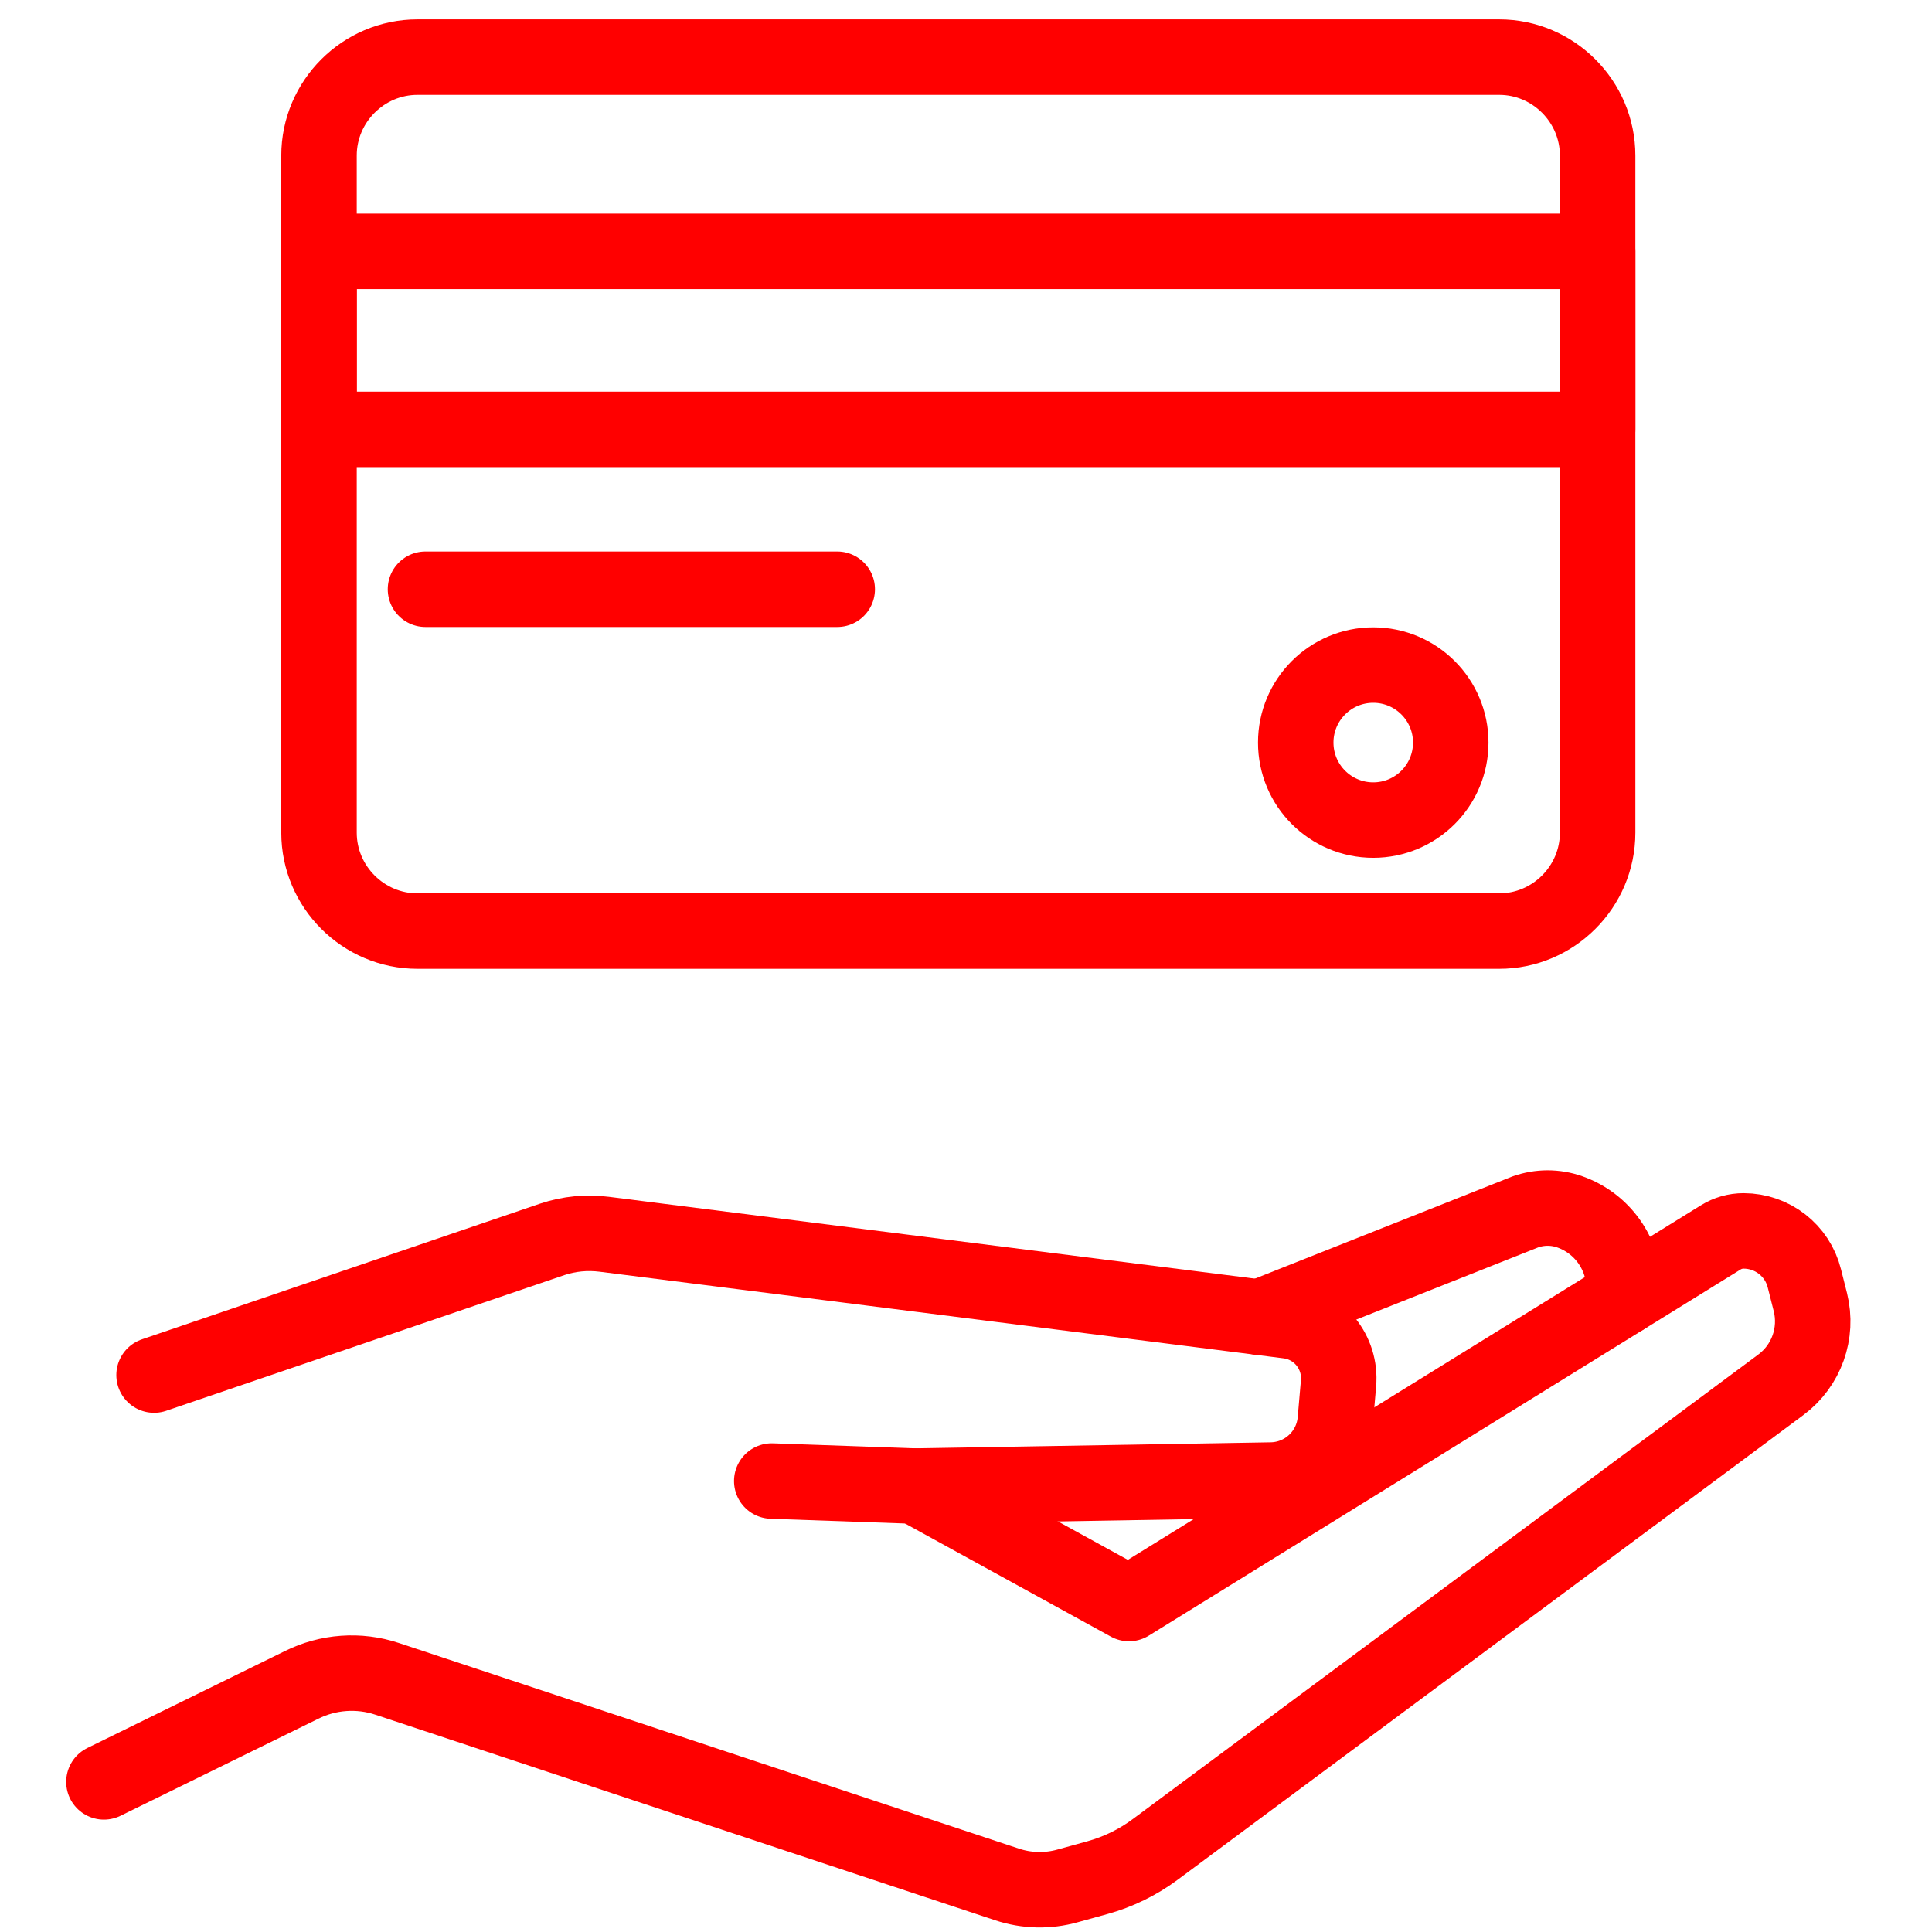 <?xml version="1.0" encoding="utf-8"?>
<!-- Generator: Adobe Illustrator 16.0.0, SVG Export Plug-In . SVG Version: 6.00 Build 0)  -->
<!DOCTYPE svg PUBLIC "-//W3C//DTD SVG 1.1//EN" "http://www.w3.org/Graphics/SVG/1.1/DTD/svg11.dtd">
<svg version="1.1" xmlns="http://www.w3.org/2000/svg" xmlns:xlink="http://www.w3.org/1999/xlink" x="0px" y="0px" width="128px"
	 height="128px" viewBox="0 0 128 128" enable-background="new 0 0 128 128" xml:space="preserve">
<g id="Calque_3">
	<g>
		<g>
			<g>
				
					<path fill="none" stroke="#FF0000" stroke-width="5" stroke-linecap="round" stroke-linejoin="round" stroke-miterlimit="10" d="
					M99.324,61.688H27.659c-3.587,0-6.524-2.935-6.524-6.523V10.309c0-3.588,2.937-6.525,6.524-6.525h71.665
					c3.588,0,6.523,2.937,6.523,6.525v44.856C105.848,58.753,102.912,61.688,99.324,61.688z"/>
				
					<rect x="21.135" y="16.651" fill="none" stroke="#FF0000" stroke-width="5" stroke-linecap="round" stroke-linejoin="round" stroke-miterlimit="10" width="84.712" height="11.797"/>
			</g>
			
				<line fill="none" stroke="#FF0000" stroke-width="5" stroke-linecap="round" stroke-linejoin="round" stroke-miterlimit="10" x1="28.189" y1="39.039" x2="55.469" y2="39.039"/>
			
				<circle fill="none" stroke="#FF0000" stroke-width="5" stroke-linecap="round" stroke-linejoin="round" stroke-miterlimit="10" cx="90.981" cy="49.198" r="5.135"/>
		</g>
		<g>
			<g>
				<g>
					
						<path fill="none" stroke="#FF0000" stroke-width="5" stroke-linecap="round" stroke-linejoin="round" stroke-miterlimit="10" d="
						M60.643,98.457l14.155,7.781l39.208-24.258c0.453-0.283,0.979-0.43,1.51-0.43c1.904,0,3.567,1.295,4.027,3.141l0.401,1.588
						c0.508,2.051-0.26,4.205-1.958,5.467L76.549,122.52c-1.156,0.861-2.459,1.498-3.852,1.883l-1.958,0.541
						c-1.32,0.373-2.725,0.338-4.022-0.094l-41.072-13.623c-1.869-0.621-3.917-0.473-5.679,0.41l-13.081,6.418"/>
					
						<path fill="none" stroke="#FF0000" stroke-width="5" stroke-linecap="round" stroke-linejoin="round" stroke-miterlimit="10" d="
						M10.207,91.102l26.384-8.992c1.108-0.371,2.289-0.484,3.445-0.336l45.307,5.738c2.046,0.258,3.515,2.082,3.338,4.135
						l-0.213,2.459c-0.194,2.205-2.017,3.91-4.234,3.951l-23.59,0.4l-9.513-0.334"/>
					
						<path fill="none" stroke="#FF0000" stroke-width="5" stroke-linecap="round" stroke-linejoin="round" stroke-miterlimit="10" d="
						M83.467,87.273l17.598-6.984c0.946-0.334,1.98-0.336,2.928-0.004l0,0c2.16,0.756,3.607,2.797,3.607,5.086v0.57"/>
				</g>
			</g>
		</g>
	</g>
</g>
<g id="Calque_2">
</g>
</svg>
